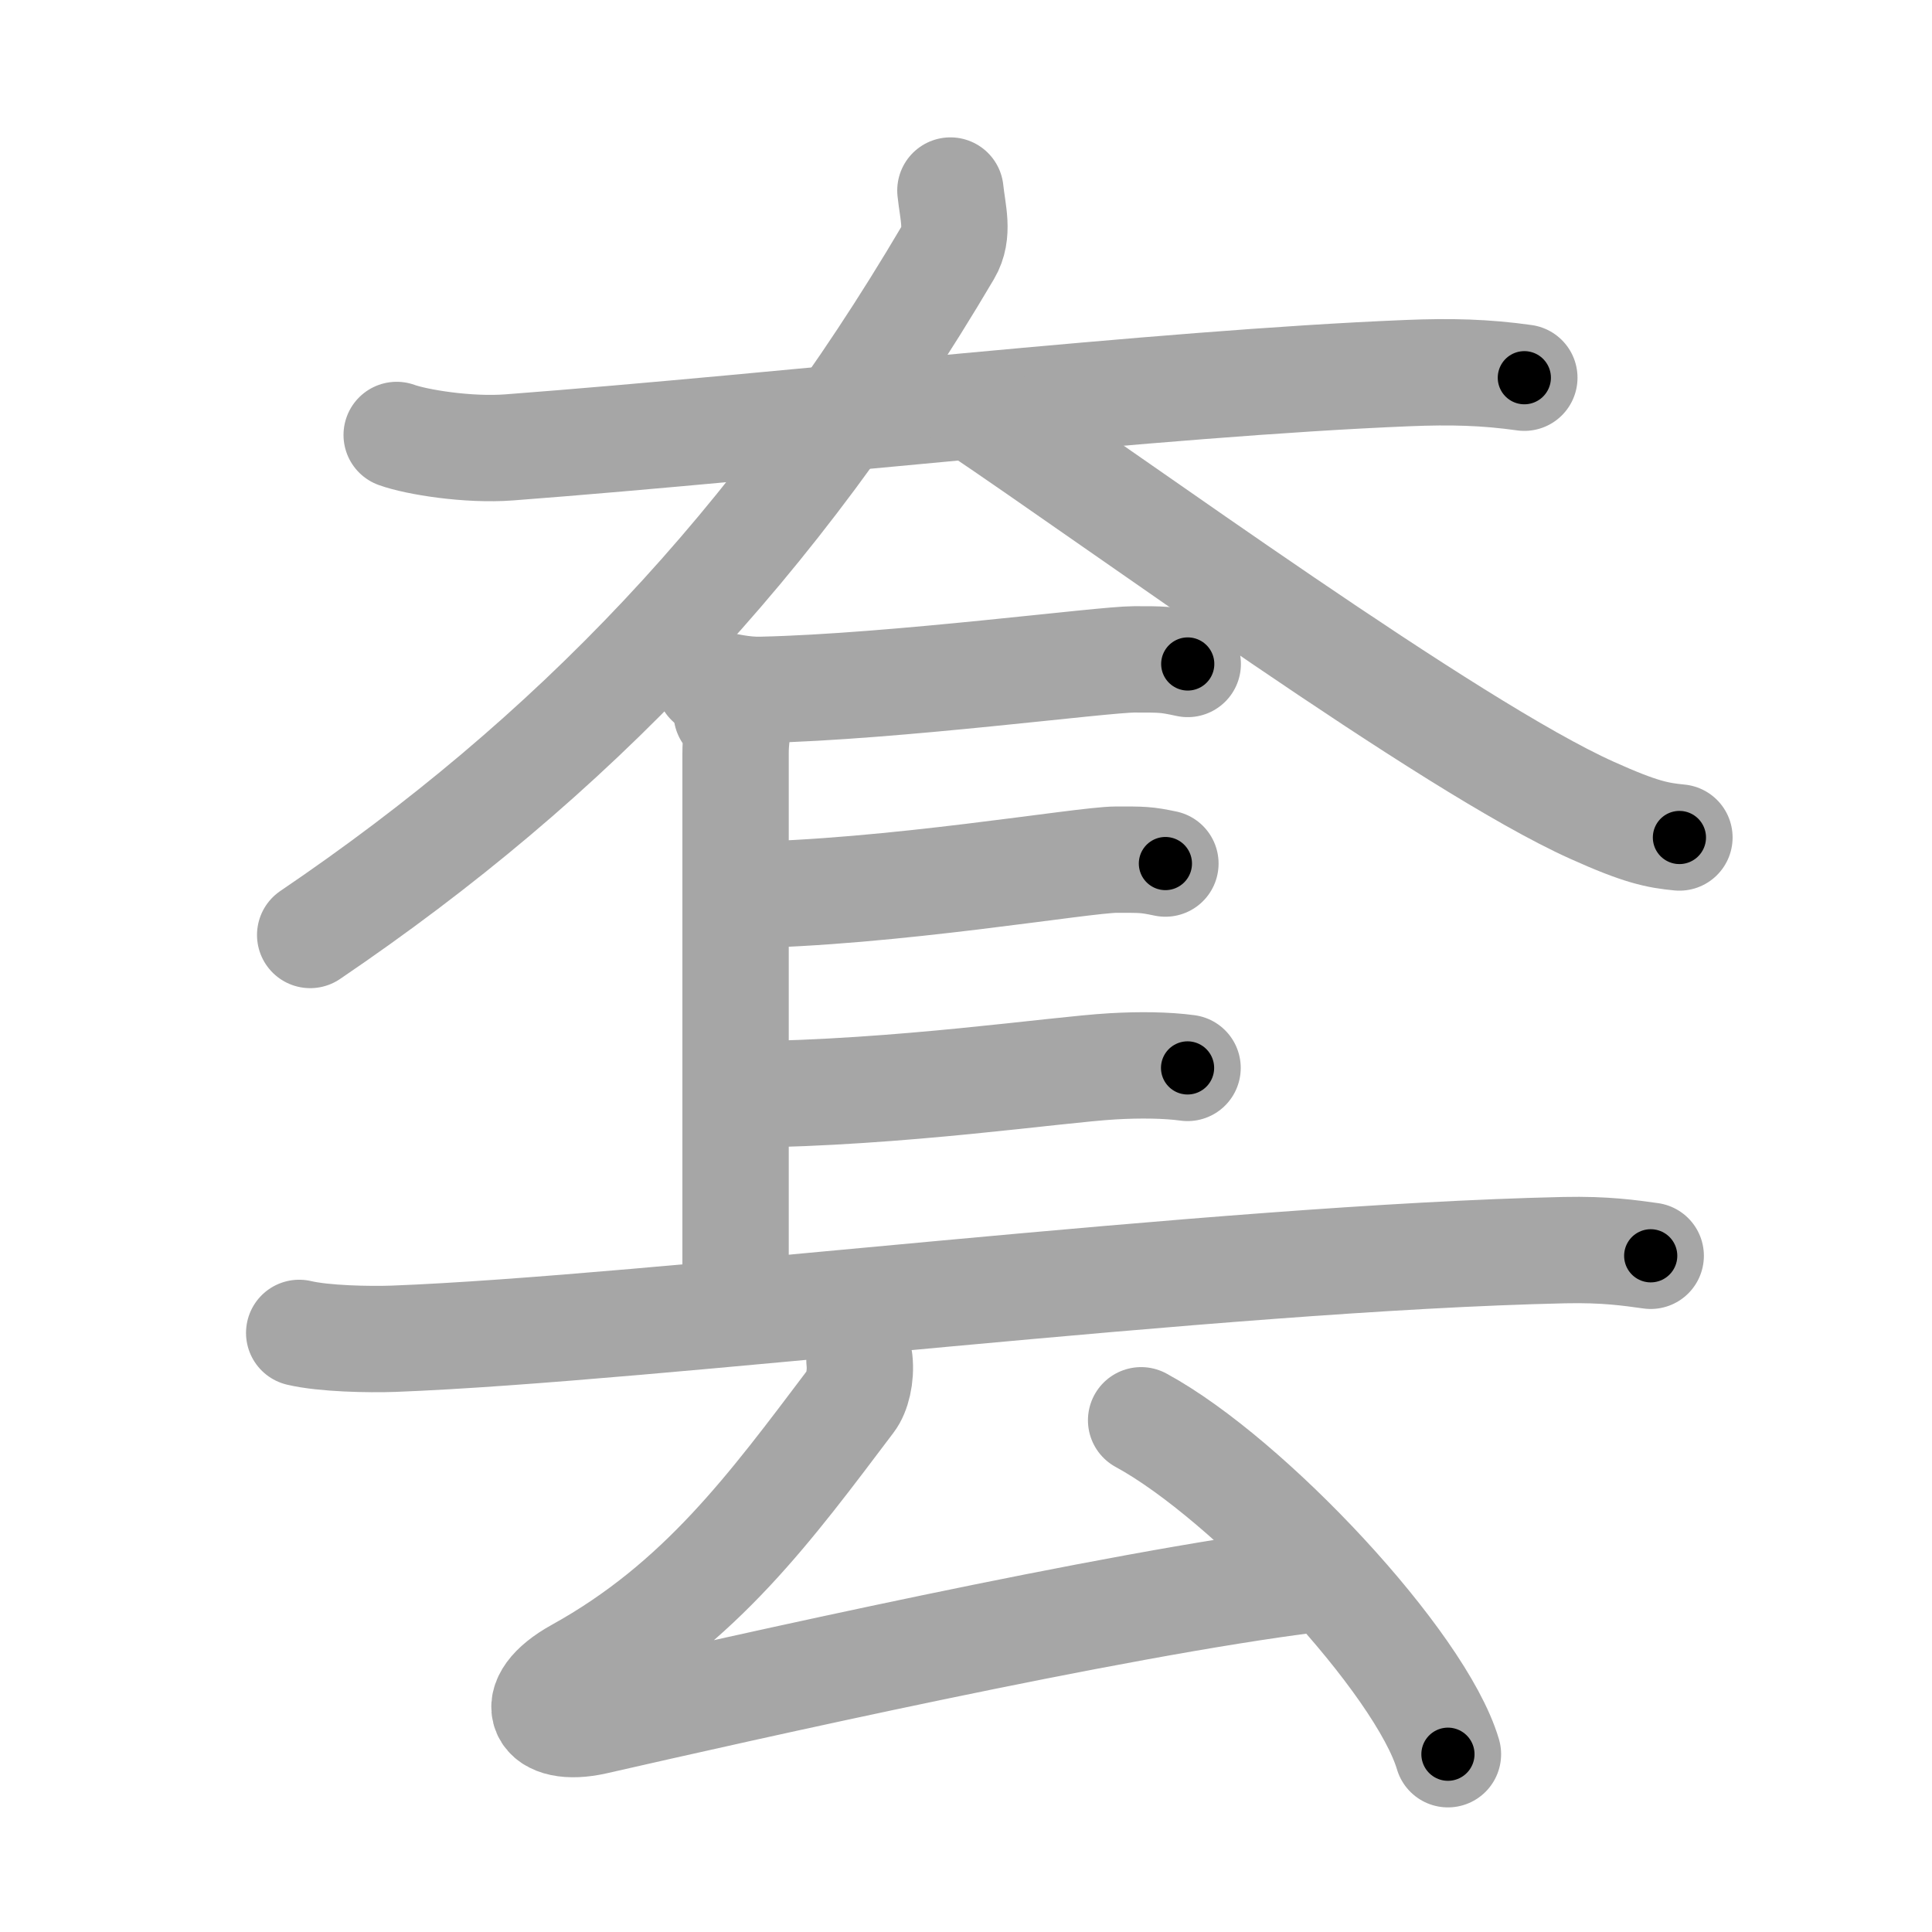 <svg xmlns="http://www.w3.org/2000/svg" viewBox="0 0 109 109" id="5957"><g fill="none" stroke="#a6a6a6" stroke-width="6" stroke-linecap="round" stroke-linejoin="round"><g><g><path d="M22.38,24.54c1.1,0.4,4.03,0.88,6.36,0.7c15.78-1.2,36.5-3.61,50.67-4.19c2.44-0.1,4.39-0.05,6.59,0.26" /><path d="M53.62,10.75c0.13,1.25,0.5,2.41-0.13,3.48C43.75,30.75,32.25,42.75,17.5,52.75" /><path d="M55,23c8.04,5.39,26.8,19.12,34.83,22.72c2.73,1.23,3.68,1.41,4.92,1.53" /></g><g><path d="M41,40.25c0.88,0.88,0.5,0.75,0.5,2.25s0,28.5,0,30.75" /><path d="M40,38.5c0.92,0.2,1.92,0.45,2.97,0.42c7.53-0.17,19.22-1.72,21.03-1.72c1.6,0,1.8,0,3.01,0.26" /><path d="M41.75,50.5c8.49-0.11,19.35-2,21.23-2c1.48,0,1.67-0.01,2.77,0.22" /><path d="M42,61.75c8.85-0.09,17.5-1.4,20.77-1.59c1.53-0.09,3.06-0.07,4.23,0.09" /><path d="M16.88,75.2c1.39,0.33,3.94,0.38,5.33,0.33c14.47-0.55,46.3-4.56,66.05-5c2.32-0.05,3.71,0.16,4.87,0.32" /><g><path d="M48.49,76.75c0.1,0.92-0.14,1.84-0.48,2.28C43.5,85,39.53,90.45,32.59,94.29c-3.09,1.71-2.07,3.52,0.98,2.83c8.17-1.86,29.17-6.61,40.47-8.02" /><path d="M64.38,80.13c6.11,3.32,15.78,13.67,17.31,18.84" /></g></g></g></g><g fill="none" stroke="#000" stroke-width="3" stroke-linecap="round" stroke-linejoin="round"><path d="M22.38,24.54c1.1,0.4,4.03,0.88,6.36,0.7c15.78-1.2,36.5-3.61,50.67-4.19c2.44-0.1,4.39-0.05,6.59,0.26" stroke-dasharray="63.885" stroke-dashoffset="63.885"><animate attributeName="stroke-dashoffset" values="63.885;63.885;0" dur="0.48s" fill="freeze" begin="0s;5957.click" /></path><path d="M53.62,10.75c0.13,1.25,0.5,2.41-0.13,3.48C43.75,30.75,32.25,42.75,17.5,52.75" stroke-dasharray="56.734" stroke-dashoffset="56.734"><animate attributeName="stroke-dashoffset" values="56.734" fill="freeze" begin="5957.click" /><animate attributeName="stroke-dashoffset" values="56.734;56.734;0" keyTimes="0;0.458;1" dur="1.047s" fill="freeze" begin="0s;5957.click" /></path><path d="M55,23c8.04,5.39,26.8,19.12,34.83,22.72c2.73,1.23,3.68,1.41,4.92,1.53" stroke-dasharray="46.801" stroke-dashoffset="46.801"><animate attributeName="stroke-dashoffset" values="46.801" fill="freeze" begin="5957.click" /><animate attributeName="stroke-dashoffset" values="46.801;46.801;0" keyTimes="0;0.691;1" dur="1.515s" fill="freeze" begin="0s;5957.click" /></path><path d="M41,40.25c0.88,0.88,0.5,0.75,0.5,2.25s0,28.5,0,30.75" stroke-dasharray="33.202" stroke-dashoffset="33.202"><animate attributeName="stroke-dashoffset" values="33.202" fill="freeze" begin="5957.click" /><animate attributeName="stroke-dashoffset" values="33.202;33.202;0" keyTimes="0;0.82;1" dur="1.847s" fill="freeze" begin="0s;5957.click" /></path><path d="M40,38.5c0.92,0.2,1.92,0.45,2.97,0.42c7.53-0.17,19.22-1.72,21.03-1.72c1.6,0,1.8,0,3.01,0.26" stroke-dasharray="27.145" stroke-dashoffset="27.145"><animate attributeName="stroke-dashoffset" values="27.145" fill="freeze" begin="5957.click" /><animate attributeName="stroke-dashoffset" values="27.145;27.145;0" keyTimes="0;0.872;1" dur="2.118s" fill="freeze" begin="0s;5957.click" /></path><path d="M41.75,50.5c8.49-0.11,19.35-2,21.23-2c1.48,0,1.67-0.01,2.77,0.22" stroke-dasharray="24.123" stroke-dashoffset="24.123"><animate attributeName="stroke-dashoffset" values="24.123" fill="freeze" begin="5957.click" /><animate attributeName="stroke-dashoffset" values="24.123;24.123;0" keyTimes="0;0.898;1" dur="2.359s" fill="freeze" begin="0s;5957.click" /></path><path d="M42,61.75c8.85-0.09,17.5-1.4,20.77-1.59c1.53-0.09,3.06-0.07,4.23,0.09" stroke-dasharray="25.077" stroke-dashoffset="25.077"><animate attributeName="stroke-dashoffset" values="25.077" fill="freeze" begin="5957.click" /><animate attributeName="stroke-dashoffset" values="25.077;25.077;0" keyTimes="0;0.904;1" dur="2.61s" fill="freeze" begin="0s;5957.click" /></path><path d="M16.88,75.2c1.39,0.33,3.94,0.38,5.33,0.33c14.47-0.55,46.3-4.56,66.05-5c2.32-0.05,3.71,0.16,4.87,0.32" stroke-dasharray="76.489" stroke-dashoffset="76.489"><animate attributeName="stroke-dashoffset" values="76.489" fill="freeze" begin="5957.click" /><animate attributeName="stroke-dashoffset" values="76.489;76.489;0" keyTimes="0;0.819;1" dur="3.185s" fill="freeze" begin="0s;5957.click" /></path><path d="M48.49,76.75c0.1,0.92-0.14,1.84-0.48,2.28C43.5,85,39.53,90.45,32.59,94.29c-3.09,1.71-2.07,3.52,0.98,2.83c8.17-1.86,29.17-6.61,40.47-8.02" stroke-dasharray="71.727" stroke-dashoffset="71.727"><animate attributeName="stroke-dashoffset" values="71.727" fill="freeze" begin="5957.click" /><animate attributeName="stroke-dashoffset" values="71.727;71.727;0" keyTimes="0;0.855;1" dur="3.724s" fill="freeze" begin="0s;5957.click" /></path><path d="M64.38,80.13c6.11,3.32,15.78,13.67,17.31,18.84" stroke-dasharray="25.953" stroke-dashoffset="25.953"><animate attributeName="stroke-dashoffset" values="25.953" fill="freeze" begin="5957.click" /><animate attributeName="stroke-dashoffset" values="25.953;25.953;0" keyTimes="0;0.935;1" dur="3.984s" fill="freeze" begin="0s;5957.click" /></path></g></svg>
